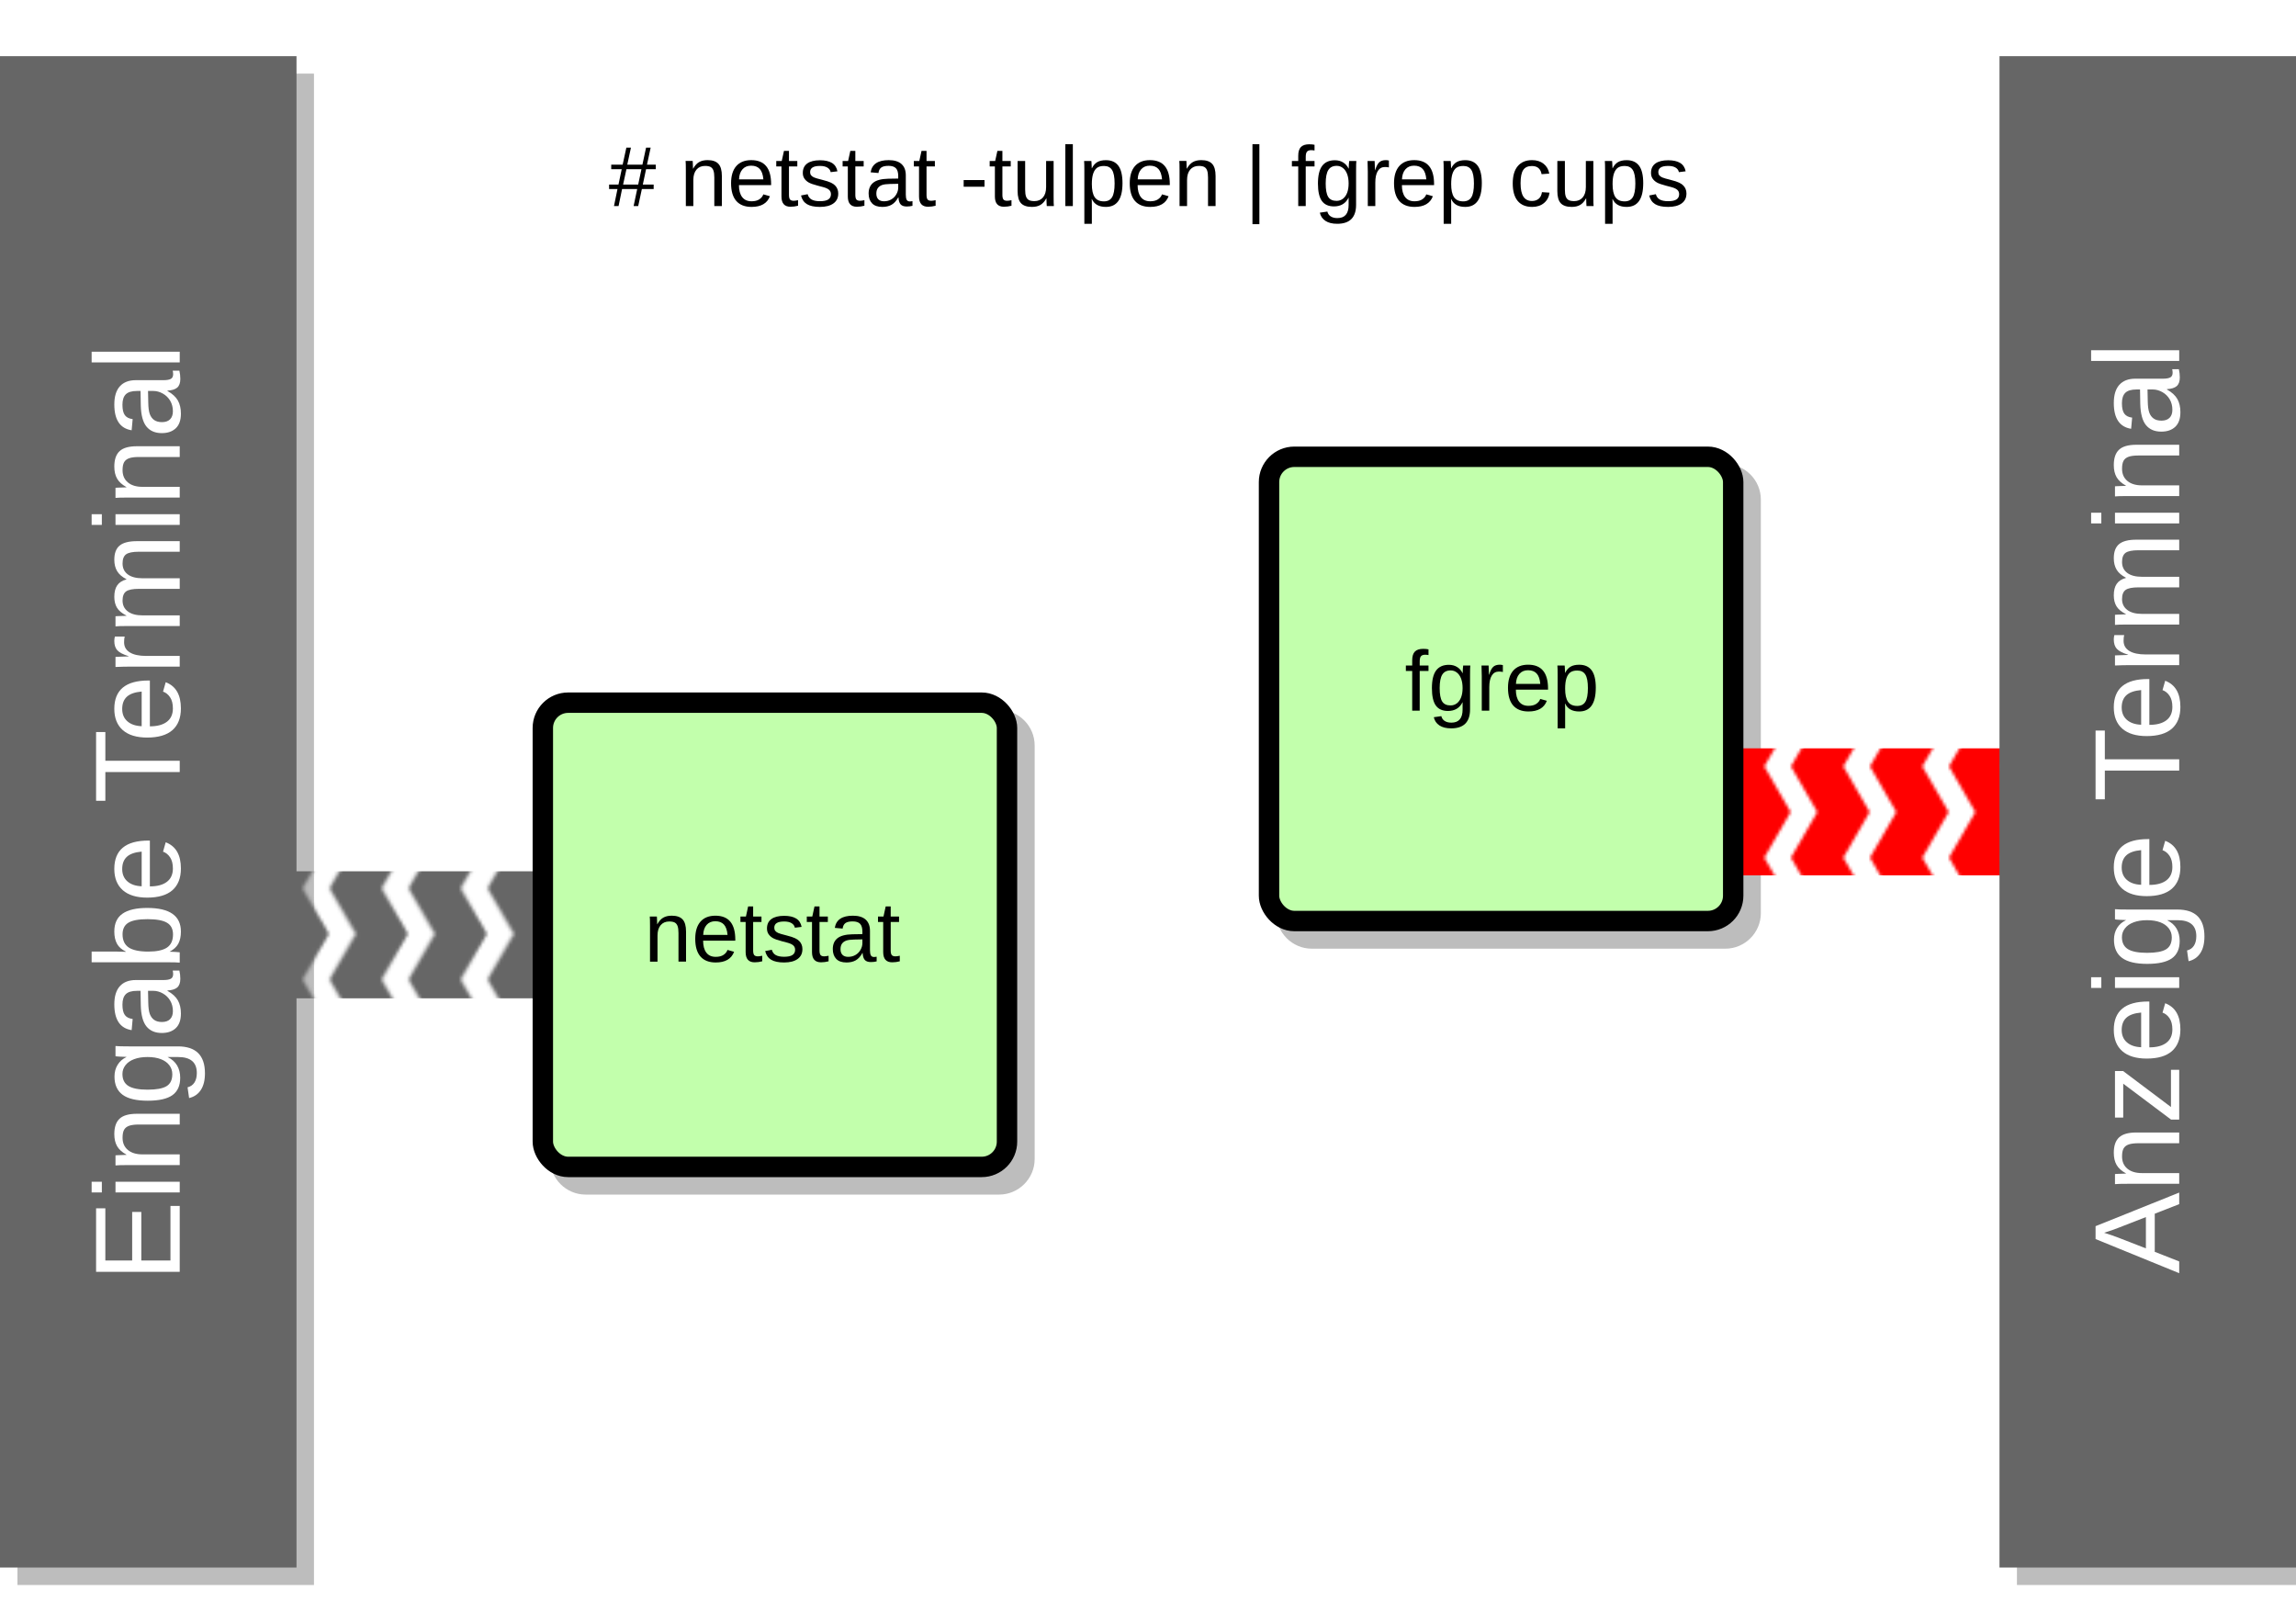 <?xml version="1.0" encoding="UTF-8" standalone="no"?>
<!-- Created with Inkscape (http://www.inkscape.org/) -->

<svg
   xmlns:dc="http://purl.org/dc/elements/1.1/"
   xmlns:cc="http://creativecommons.org/ns#"
   xmlns:rdf="http://www.w3.org/1999/02/22-rdf-syntax-ns#"
   xmlns:svg="http://www.w3.org/2000/svg"
   xmlns="http://www.w3.org/2000/svg"
   xmlns:xlink="http://www.w3.org/1999/xlink"
   xmlns:sodipodi="http://sodipodi.sourceforge.net/DTD/sodipodi-0.dtd"
   xmlns:inkscape="http://www.inkscape.org/namespaces/inkscape"
   width="297mm"
   height="210mm"
   viewBox="0 0 1052.362 744.094"
   id="svg2"
   version="1.1"
   inkscape:version="0.91 r13725"
   sodipodi:docname="flow.svg">
  <title
     id="title5437">v1.0</title>
  <defs
     id="defs4">
    <pattern
       inkscape:collect="always"
       xlink:href="#pattern5952"
       id="pattern6156"
       patternTransform="matrix(1.393,0,0,1.393,658.031,986.929)" />
    <pattern
       inkscape:collect="always"
       xlink:href="#pattern6048"
       id="pattern6074"
       patternTransform="matrix(1.393,0,0,1.393,1324.439,817.901)" />
    <pattern
       inkscape:collect="always"
       xlink:href="#pattern6041"
       id="pattern6071"
       patternTransform="matrix(1.393,0,0,1.393,929.528,826.665)" />
    <pattern
       inkscape:collect="always"
       xlink:href="#pattern6048"
       id="pattern6068"
       patternTransform="matrix(1.393,0,0,1.393,955.637,930.586)" />
    <pattern
       inkscape:collect="always"
       xlink:href="#pattern6041"
       id="pattern6065"
       patternTransform="matrix(1.393,0,0,1.393,596.082,939.351)" />
    <pattern
       inkscape:collect="always"
       xlink:href="#pattern5952"
       id="pattern6048"
       patternTransform="matrix(1.301,0,0,1.301,912.298,950.614)" />
    <pattern
       inkscape:collect="always"
       xlink:href="#pattern5974"
       id="pattern6041"
       patternTransform="matrix(1.301,0,0,1.301,578.267,958.802)" />
    <pattern
       inkscape:collect="always"
       xlink:href="#pattern5840"
       id="pattern5974"
       patternTransform="matrix(1.301,0,0,1.301,578.267,958.802)" />
    <pattern
       inkscape:collect="always"
       xlink:href="#black_right"
       id="pattern5952"
       patternTransform="matrix(1.301,0,0,1.301,634.272,1003.681)" />
    <pattern
       inkscape:collect="always"
       xlink:href="#pattern5760"
       id="pattern5840"
       patternTransform="matrix(1.301,0,0,1.301,578.267,958.802)" />
    <pattern
       inkscape:collect="always"
       xlink:href="#pattern5765"
       id="pattern5816"
       patternTransform="translate(-25.906,-2.2109375e-5)" />
    <pattern
       patternUnits="userSpaceOnUse"
       width="25.906"
       height="30"
       patternTransform="translate(600.104,861.569)"
       id="pattern5760">
      <path
         style="color:#666666;font-style:normal;font-variant:normal;font-weight:normal;font-stretch:normal;font-size:medium;line-height:normal;font-family:sans-serif;text-indent:0;text-align:start;text-decoration:none;text-decoration-line:none;text-decoration-style:solid;text-decoration-color:#666666;letter-spacing:normal;word-spacing:normal;text-transform:none;direction:ltr;block-progression:tb;writing-mode:lr-tb;baseline-shift:baseline;text-anchor:start;white-space:normal;clip-rule:nonzero;display:inline;overflow:visible;visibility:visible;opacity:1;isolation:auto;mix-blend-mode:normal;color-interpolation:sRGB;color-interpolation-filters:linearRGB;solid-color:#666666;solid-opacity:1;fill:#ff0000;fill-opacity:1;fill-rule:evenodd;stroke:none;stroke-width:30;stroke-linecap:butt;stroke-linejoin:miter;stroke-miterlimit:4;stroke-dasharray:none;stroke-dashoffset:0;stroke-opacity:1;color-rendering:auto;image-rendering:auto;shape-rendering:auto;text-rendering:auto;enable-background:accumulate"
         d="M 0,0 8.66,15 0,30 17.246,30 25.906,15 17.246,0 0,0 Z"
         id="path5756"
         inkscape:connector-curvature="0" />
    </pattern>
    <pattern
       patternUnits="userSpaceOnUse"
       width="25.906"
       height="30"
       patternTransform="translate(647.98,862.722)"
       id="pattern5765">
      <path
         inkscape:connector-curvature="0"
         id="path5758"
         d="M 0,0 8.66,15 0,30 17.246,30 25.906,15 17.246,0 0,0 Z"
         style="color:#666666;font-style:normal;font-variant:normal;font-weight:normal;font-stretch:normal;font-size:medium;line-height:normal;font-family:sans-serif;text-indent:0;text-align:start;text-decoration:none;text-decoration-line:none;text-decoration-style:solid;text-decoration-color:#666666;letter-spacing:normal;word-spacing:normal;text-transform:none;direction:ltr;block-progression:tb;writing-mode:lr-tb;baseline-shift:baseline;text-anchor:start;white-space:normal;clip-rule:nonzero;display:inline;overflow:visible;visibility:visible;opacity:1;isolation:auto;mix-blend-mode:normal;color-interpolation:sRGB;color-interpolation-filters:linearRGB;solid-color:#666666;solid-opacity:1;fill:#666666;fill-opacity:1;fill-rule:evenodd;stroke:none;stroke-width:30;stroke-linecap:butt;stroke-linejoin:miter;stroke-miterlimit:4;stroke-dasharray:none;stroke-dashoffset:0;stroke-opacity:1;color-rendering:auto;image-rendering:auto;shape-rendering:auto;text-rendering:auto;enable-background:accumulate" />
    </pattern>
    <pattern
       patternUnits="userSpaceOnUse"
       width="25.906"
       height="30"
       patternTransform="translate(647.98,862.722)"
       id="black_right">
      <rect
         transform="scale(-1,1)"
         id="rect5768"
         y="0"
         x="-25.906"
         height="30"
         width="25.906"
         style="fill:url(#pattern5816);stroke:none" />
    </pattern>
    <filter
       inkscape:collect="always"
       style="color-interpolation-filters:sRGB"
       id="filter4385"
       x="-0.154"
       width="1.308"
       y="-0.03"
       height="1.06">
      <feGaussianBlur
         inkscape:collect="always"
         stdDeviation="8.725"
         id="feGaussianBlur4387" />
    </filter>
    <filter
       inkscape:collect="always"
       style="color-interpolation-filters:sRGB"
       id="filter4389"
       x="-0.094"
       width="1.189"
       y="-0.094"
       height="1.189">
      <feGaussianBlur
         inkscape:collect="always"
         stdDeviation="8.725"
         id="feGaussianBlur4391" />
    </filter>
    <filter
       inkscape:collect="always"
       style="color-interpolation-filters:sRGB"
       id="filter4393"
       x="-0.094"
       width="1.189"
       y="-0.094"
       height="1.189">
      <feGaussianBlur
         inkscape:collect="always"
         stdDeviation="8.725"
         id="feGaussianBlur4395" />
    </filter>
    <filter
       inkscape:collect="always"
       style="color-interpolation-filters:sRGB"
       id="filter4397"
       x="-0.154"
       width="1.308"
       y="-0.03"
       height="1.06">
      <feGaussianBlur
         inkscape:collect="always"
         stdDeviation="8.725"
         id="feGaussianBlur4399" />
    </filter>
  </defs>
  <sodipodi:namedview
     id="base"
     pagecolor="#ffffff"
     bordercolor="#666666"
     borderopacity="1.0"
     inkscape:pageopacity="0.0"
     inkscape:pageshadow="2"
     inkscape:zoom="0.8668254"
     inkscape:cx="526.1811"
     inkscape:cy="372.04724"
     inkscape:document-units="px"
     inkscape:current-layer="layer1"
     showgrid="false"
     inkscape:window-width="1440"
     inkscape:window-height="843"
     inkscape:window-x="0"
     inkscape:window-y="0"
     inkscape:window-maximized="1" />
  <g
     inkscape:label="Layer 1"
     inkscape:groupmode="layer"
     id="layer1"
     transform="translate(0,-308.268)">
    <path
       style="color:#666666;font-style:normal;font-variant:normal;font-weight:normal;font-stretch:normal;font-size:medium;line-height:normal;font-family:sans-serif;text-indent:0;text-align:start;text-decoration:none;text-decoration-line:none;text-decoration-style:solid;text-decoration-color:#000000;letter-spacing:normal;word-spacing:normal;text-transform:none;direction:ltr;block-progression:tb;writing-mode:lr-tb;baseline-shift:baseline;text-anchor:start;white-space:normal;clip-rule:nonzero;display:inline;overflow:visible;visibility:visible;opacity:0.511;isolation:auto;mix-blend-mode:normal;color-interpolation:sRGB;color-interpolation-filters:linearRGB;solid-color:#000000;solid-opacity:1;fill:#000000;fill-opacity:1;fill-rule:nonzero;stroke:none;stroke-width:9.353;stroke-linecap:round;stroke-linejoin:round;stroke-miterlimit:4;stroke-dasharray:none;stroke-dashoffset:0;stroke-opacity:1;marker:none;color-rendering:auto;image-rendering:auto;shape-rendering:auto;text-rendering:auto;enable-background:accumulate;filter:url(#filter4389)"
       d="m 268.398,633.607 c -8.932,0 -16.27,7.338 -16.27,16.27 l 0,189.562 c 0,8.932 7.338,16.268 16.27,16.268 l 189.562,0 c 8.932,0 16.27,-7.336 16.27,-16.268 l 0,-189.562 c 0,-8.932 -7.338,-16.27 -16.27,-16.27 l -189.562,0 z"
       id="path4195"
       inkscape:connector-curvature="0" />
    <path
       style="color:#666666;font-style:normal;font-variant:normal;font-weight:normal;font-stretch:normal;font-size:medium;line-height:normal;font-family:sans-serif;text-indent:0;text-align:start;text-decoration:none;text-decoration-line:none;text-decoration-style:solid;text-decoration-color:#000000;letter-spacing:normal;word-spacing:normal;text-transform:none;direction:ltr;block-progression:tb;writing-mode:lr-tb;baseline-shift:baseline;text-anchor:start;white-space:normal;clip-rule:nonzero;display:inline;overflow:visible;visibility:visible;opacity:0.511;isolation:auto;mix-blend-mode:normal;color-interpolation:sRGB;color-interpolation-filters:linearRGB;solid-color:#000000;solid-opacity:1;fill:#000000;fill-opacity:1;fill-rule:nonzero;stroke:none;stroke-width:9.353;stroke-linecap:round;stroke-linejoin:round;stroke-miterlimit:4;stroke-dasharray:none;stroke-dashoffset:0;stroke-opacity:1;marker:none;color-rendering:auto;image-rendering:auto;shape-rendering:auto;text-rendering:auto;enable-background:accumulate;filter:url(#filter4393)"
       d="m 601.244,520.922 c -8.932,0 -16.268,7.338 -16.268,16.27 l 0,189.562 c 0,8.932 7.336,16.268 16.268,16.268 l 189.564,0 c 8.932,0 16.268,-7.336 16.268,-16.268 l 0,-189.562 c 0,-8.932 -7.336,-16.27 -16.268,-16.27 l -189.564,0 z"
       id="path4203"
       inkscape:connector-curvature="0" />
    <rect
       transform="scale(-1,1)"
       ry="0"
       y="342.006"
       x="-143.904"
       height="692.619"
       width="135.904"
       id="rect4205"
       style="color:#666666;display:inline;overflow:visible;visibility:visible;opacity:0.511;fill:#000000;fill-opacity:1;fill-rule:nonzero;stroke:none;stroke-width:2;stroke-linecap:round;stroke-linejoin:round;stroke-miterlimit:4;stroke-dasharray:none;stroke-dashoffset:0;stroke-opacity:1;marker:none;enable-background:accumulate;filter:url(#filter4385)" />
    <path
       style="fill:none;fill-opacity:1;fill-rule:evenodd;stroke:url(#pattern6156);stroke-width:41.786;stroke-linecap:butt;stroke-linejoin:miter;stroke-miterlimit:4;stroke-dasharray:none;stroke-opacity:1"
       d="m 326.693,736.658 -223.531,0"
       id="path4176"
       inkscape:connector-curvature="0"
       sodipodi:nodetypes="cc" />
    <rect
       style="color:#666666;display:inline;overflow:visible;visibility:visible;opacity:0.511;fill:#000000;fill-opacity:1;fill-rule:nonzero;stroke:none;stroke-width:2;stroke-linecap:round;stroke-linejoin:round;stroke-miterlimit:4;stroke-dasharray:none;stroke-dashoffset:0;stroke-opacity:1;marker:none;enable-background:accumulate;filter:url(#filter4397)"
       id="rect4207"
       width="135.904"
       height="692.617"
       x="-1060.362"
       y="342.006"
       ry="0"
       transform="scale(-1,1)" />
    <path
       style="fill:none;fill-opacity:1;fill-rule:evenodd;stroke:url(#pattern6074);stroke-width:41.786;stroke-linecap:butt;stroke-linejoin:miter;stroke-miterlimit:4;stroke-dasharray:none;stroke-opacity:1"
       d="m 993.101,567.629 -223.531,0"
       id="path6060"
       inkscape:connector-curvature="0"
       sodipodi:nodetypes="cc" />
    <g
       transform="matrix(1.093,0,0,1.093,-17.021,-138.667)"
       style="font-style:normal;font-weight:normal;font-size:35.8px;line-height:125%;font-family:Sans;letter-spacing:0px;word-spacing:0px;fill:#000000;fill-opacity:1;stroke:none;stroke-width:1px;stroke-linecap:butt;stroke-linejoin:miter;stroke-opacity:1"
       id="flowRoot4200">
      <path
         d="m 286.5,479.838 -1.363,6.45 4.545,0 0,1.888 -4.947,0 -1.538,7.132 -1.923,0 1.503,-7.132 -6.345,0 -1.468,7.132 -1.923,0 1.468,-7.132 -3.514,0 0,-1.888 3.933,0 1.363,-6.45 -4.405,0 0,-1.888 4.79,0 1.556,-7.132 1.923,0 -1.538,7.132 6.345,0 1.538,-7.132 1.923,0 -1.538,7.132 3.688,0 0,1.888 -4.073,0 z m -8.233,0 -1.398,6.45 6.328,0 1.363,-6.45 -6.293,0 z"
         style=""
         id="path5325" />
      <path
         d="m 315.116,495.308 0,-11.992 q 0,-1.87 -0.367,-2.902 -0.367,-1.031 -1.171,-1.486 -0.804,-0.454 -2.36,-0.454 -2.272,0 -3.583,1.556 -1.311,1.556 -1.311,4.318 l 0,10.96 -3.146,0 0,-14.876 q 0,-3.304 -0.105,-4.038 l 2.972,0 q 0.018,0.087 0.035,0.472 0.018,0.385 0.035,0.891 0.035,0.489 0.07,1.87 l 0.052,0 q 1.084,-1.958 2.5,-2.762 1.433,-0.822 3.549,-0.822 3.111,0 4.545,1.556 1.451,1.538 1.451,5.104 l 0,12.603 -3.164,0 z"
         style=""
         id="path5327" />
      <path
         d="m 325.447,486.515 q 0,3.251 1.346,5.017 1.346,1.766 3.933,1.766 2.045,0 3.269,-0.822 1.241,-0.822 1.678,-2.08 l 2.762,0.787 q -1.696,4.475 -7.709,4.475 -4.195,0 -6.398,-2.5 -2.185,-2.5 -2.185,-7.429 0,-4.685 2.185,-7.184 2.203,-2.5 6.275,-2.5 8.338,0 8.338,10.051 l 0,0.42 -13.495,0 z m 10.243,-2.412 q -0.262,-2.989 -1.521,-4.353 -1.259,-1.381 -3.618,-1.381 -2.29,0 -3.636,1.538 -1.329,1.521 -1.433,4.195 l 10.209,0 z"
         style=""
         id="path5329" />
      <path
         d="m 350.234,495.168 q -1.556,0.42 -3.181,0.42 -3.776,0 -3.776,-4.283 l 0,-12.621 -2.185,0 0,-2.29 2.307,0 0.926,-4.23 2.098,0 0,4.23 3.496,0 0,2.29 -3.496,0 0,11.939 q 0,1.363 0.437,1.923 0.454,0.542 1.556,0.542 0.629,0 1.818,-0.245 l 0,2.325 z"
         style=""
         id="path5331" />
      <path
         d="m 367.085,490.081 q 0,2.674 -2.028,4.125 -2.01,1.451 -5.646,1.451 -3.531,0 -5.454,-1.154 -1.905,-1.171 -2.482,-3.636 l 2.779,-0.542 q 0.402,1.521 1.661,2.237 1.259,0.699 3.496,0.699 2.395,0 3.496,-0.734 1.119,-0.734 1.119,-2.203 0,-1.119 -0.769,-1.818 -0.769,-0.699 -2.482,-1.154 l -2.255,-0.594 q -2.709,-0.699 -3.863,-1.363 -1.136,-0.682 -1.783,-1.643 -0.647,-0.961 -0.647,-2.36 0,-2.587 1.835,-3.933 1.853,-1.363 5.384,-1.363 3.129,0 4.964,1.101 1.853,1.101 2.342,3.531 l -2.832,0.35 q -0.262,-1.259 -1.416,-1.923 -1.136,-0.682 -3.059,-0.682 -2.133,0 -3.146,0.647 -1.014,0.647 -1.014,1.958 0,0.804 0.42,1.329 0.42,0.524 1.241,0.891 0.822,0.367 3.461,1.014 2.5,0.629 3.601,1.171 1.101,0.524 1.731,1.171 0.647,0.647 0.996,1.503 0.35,0.839 0.35,1.923 z"
         style=""
         id="path5333" />
      <path
         d="m 378.062,495.168 q -1.556,0.42 -3.181,0.42 -3.776,0 -3.776,-4.283 l 0,-12.621 -2.185,0 0,-2.29 2.307,0 0.926,-4.23 2.098,0 0,4.23 3.496,0 0,2.29 -3.496,0 0,11.939 q 0,1.363 0.437,1.923 0.454,0.542 1.556,0.542 0.629,0 1.818,-0.245 l 0,2.325 z"
         style=""
         id="path5335" />
      <path
         d="m 385.544,495.657 q -2.849,0 -4.283,-1.503 -1.433,-1.503 -1.433,-4.125 0,-2.937 1.923,-4.51 1.94,-1.573 6.24,-1.678 l 4.248,-0.07 0,-1.031 q 0,-2.307 -0.979,-3.304 -0.979,-0.996 -3.077,-0.996 -2.115,0 -3.077,0.717 -0.961,0.717 -1.154,2.29 l -3.286,-0.297 q 0.804,-5.104 7.586,-5.104 3.566,0 5.366,1.643 1.8,1.626 1.8,4.72 l 0,8.146 q 0,1.398 0.367,2.115 0.367,0.699 1.398,0.699 0.454,0 1.031,-0.122 l 0,1.958 q -1.189,0.28 -2.43,0.28 -1.748,0 -2.552,-0.909 -0.787,-0.926 -0.891,-2.884 l -0.105,0 q -1.206,2.168 -2.814,3.077 -1.591,0.891 -3.881,0.891 z m 0.717,-2.36 q 1.731,0 3.077,-0.787 1.346,-0.787 2.115,-2.15 0.787,-1.381 0.787,-2.832 l 0,-1.556 -3.444,0.07 q -2.22,0.035 -3.374,0.454 -1.136,0.42 -1.748,1.294 -0.612,0.874 -0.612,2.29 0,1.538 0.822,2.377 0.839,0.839 2.377,0.839 z"
         style=""
         id="path5337" />
      <path
         d="m 407.919,495.168 q -1.556,0.42 -3.181,0.42 -3.776,0 -3.776,-4.283 l 0,-12.621 -2.185,0 0,-2.29 2.307,0 0.926,-4.23 2.098,0 0,4.23 3.496,0 0,2.29 -3.496,0 0,11.939 q 0,1.363 0.437,1.923 0.454,0.542 1.556,0.542 0.629,0 1.818,-0.245 l 0,2.325 z"
         style=""
         id="path5339" />
      <path
         d="m 419.683,487.197 0,-2.797 8.74,0 0,2.797 -8.74,0 z"
         style=""
         id="path5341" />
      <path
         d="m 439.733,495.168 q -1.556,0.42 -3.181,0.42 -3.776,0 -3.776,-4.283 l 0,-12.621 -2.185,0 0,-2.29 2.307,0 0.926,-4.23 2.098,0 0,4.23 3.496,0 0,2.29 -3.496,0 0,11.939 q 0,1.363 0.437,1.923 0.454,0.542 1.556,0.542 0.629,0 1.818,-0.245 l 0,2.325 z"
         style=""
         id="path5343" />
      <path
         d="m 445.467,476.394 0,11.992 q 0,1.87 0.367,2.902 0.367,1.031 1.171,1.486 0.804,0.454 2.36,0.454 2.272,0 3.583,-1.556 1.311,-1.556 1.311,-4.318 l 0,-10.96 3.146,0 0,14.876 q 0,3.304 0.105,4.038 l -2.972,0 q -0.018,-0.087 -0.035,-0.472 -0.018,-0.385 -0.052,-0.874 -0.018,-0.507 -0.052,-1.888 l -0.052,0 q -1.084,1.958 -2.517,2.779 -1.416,0.804 -3.531,0.804 -3.111,0 -4.562,-1.538 -1.433,-1.556 -1.433,-5.122 l 0,-12.603 3.164,0 z"
         style=""
         id="path5345" />
      <path
         d="m 462.318,495.308 0,-25.941 3.146,0 0,25.941 -3.146,0 z"
         style=""
         id="path5347" />
      <path
         d="m 486.283,485.764 q 0,9.894 -6.957,9.894 -4.37,0 -5.873,-3.286 l -0.087,0 q 0.07,0.14 0.07,2.972 l 0,7.394 -3.146,0 0,-22.48 q 0,-2.919 -0.105,-3.863 l 3.042,0 q 0.018,0.07 0.052,0.507 0.035,0.42 0.07,1.311 0.052,0.891 0.052,1.224 l 0.07,0 q 0.839,-1.748 2.22,-2.552 1.381,-0.822 3.636,-0.822 3.496,0 5.227,2.342 1.731,2.342 1.731,7.359 z m -3.304,0.07 q 0,-3.951 -1.066,-5.646 -1.066,-1.696 -3.391,-1.696 -1.87,0 -2.937,0.787 -1.049,0.787 -1.608,2.465 -0.542,1.661 -0.542,4.335 0,3.723 1.189,5.489 1.189,1.766 3.863,1.766 2.342,0 3.409,-1.713 1.084,-1.731 1.084,-5.786 z"
         style=""
         id="path5349" />
      <path
         d="m 492.629,486.515 q 0,3.251 1.346,5.017 1.346,1.766 3.933,1.766 2.045,0 3.269,-0.822 1.241,-0.822 1.678,-2.08 l 2.762,0.787 q -1.696,4.475 -7.709,4.475 -4.195,0 -6.398,-2.5 -2.185,-2.5 -2.185,-7.429 0,-4.685 2.185,-7.184 2.203,-2.5 6.275,-2.5 8.338,0 8.338,10.051 l 0,0.42 -13.495,0 z m 10.243,-2.412 q -0.262,-2.989 -1.521,-4.353 -1.259,-1.381 -3.618,-1.381 -2.29,0 -3.636,1.538 -1.329,1.521 -1.433,4.195 l 10.209,0 z"
         style=""
         id="path5351" />
      <path
         d="m 522.153,495.308 0,-11.992 q 0,-1.87 -0.367,-2.902 -0.367,-1.031 -1.171,-1.486 -0.804,-0.454 -2.36,-0.454 -2.272,0 -3.583,1.556 -1.311,1.556 -1.311,4.318 l 0,10.96 -3.146,0 0,-14.876 q 0,-3.304 -0.105,-4.038 l 2.972,0 q 0.018,0.087 0.035,0.472 0.018,0.385 0.035,0.891 0.035,0.489 0.07,1.87 l 0.052,0 q 1.084,-1.958 2.5,-2.762 1.433,-0.822 3.549,-0.822 3.111,0 4.545,1.556 1.451,1.538 1.451,5.104 l 0,12.603 -3.164,0 z"
         style=""
         id="path5353" />
      <path
         d="m 540.787,502.894 0,-33.527 2.902,0 0,33.527 -2.902,0 z"
         style=""
         id="path5355" />
      <path
         d="m 563.127,478.684 0,16.624 -3.146,0 0,-16.624 -2.657,0 0,-2.29 2.657,0 0,-2.133 q 0,-2.587 1.136,-3.723 1.136,-1.136 3.479,-1.136 1.311,0 2.22,0.21 l 0,2.395 q -0.787,-0.14 -1.398,-0.14 -1.206,0 -1.748,0.612 -0.542,0.612 -0.542,2.22 l 0,1.696 3.688,0 0,2.29 -3.688,0 z"
         style=""
         id="path5357" />
      <path
         d="m 576.325,502.737 q -3.094,0 -4.929,-1.224 -1.835,-1.206 -2.36,-3.444 l 3.164,-0.454 q 0.315,1.311 1.381,2.01 1.084,0.717 2.832,0.717 4.702,0 4.702,-5.506 l 0,-3.042 -0.035,0 q -0.891,1.818 -2.447,2.744 -1.556,0.909 -3.636,0.909 -3.479,0 -5.122,-2.307 -1.626,-2.307 -1.626,-7.254 0,-5.017 1.748,-7.394 1.766,-2.395 5.349,-2.395 2.01,0 3.479,0.926 1.486,0.909 2.29,2.605 l 0.035,0 q 0,-0.524 0.07,-1.818 0.07,-1.294 0.14,-1.416 l 2.989,0 q -0.105,0.944 -0.105,3.916 l 0,14.456 q 0,7.971 -7.919,7.971 z m 4.79,-16.886 q 0,-2.307 -0.629,-3.968 -0.629,-1.678 -1.783,-2.552 -1.136,-0.891 -2.587,-0.891 -2.412,0 -3.514,1.748 -1.101,1.748 -1.101,5.664 0,3.881 1.031,5.576 1.031,1.696 3.531,1.696 1.486,0 2.64,-0.874 1.154,-0.874 1.783,-2.5 0.629,-1.643 0.629,-3.898 z"
         style=""
         id="path5359" />
      <path
         d="m 589.155,495.308 0,-14.509 q 0,-1.993 -0.105,-4.405 l 2.972,0 q 0.14,3.216 0.14,3.863 l 0.07,0 q 0.752,-2.43 1.731,-3.321 0.979,-0.891 2.762,-0.891 0.629,0 1.276,0.175 l 0,2.884 q -0.629,-0.175 -1.678,-0.175 -1.958,0 -2.989,1.696 -1.031,1.678 -1.031,4.825 l 0,9.859 -3.146,0 z"
         style=""
         id="path5361" />
      <path
         d="m 603.454,486.515 q 0,3.251 1.346,5.017 1.346,1.766 3.933,1.766 2.045,0 3.269,-0.822 1.241,-0.822 1.678,-2.08 l 2.762,0.787 q -1.696,4.475 -7.709,4.475 -4.195,0 -6.398,-2.5 -2.185,-2.5 -2.185,-7.429 0,-4.685 2.185,-7.184 2.203,-2.5 6.275,-2.5 8.338,0 8.338,10.051 l 0,0.42 -13.495,0 z m 10.243,-2.412 q -0.262,-2.989 -1.521,-4.353 -1.259,-1.381 -3.618,-1.381 -2.29,0 -3.636,1.538 -1.329,1.521 -1.433,4.195 l 10.209,0 z"
         style=""
         id="path5363" />
      <path
         d="m 636.964,485.764 q 0,9.894 -6.957,9.894 -4.37,0 -5.873,-3.286 l -0.087,0 q 0.07,0.14 0.07,2.972 l 0,7.394 -3.146,0 0,-22.48 q 0,-2.919 -0.105,-3.863 l 3.042,0 q 0.018,0.07 0.052,0.507 0.035,0.42 0.07,1.311 0.052,0.891 0.052,1.224 l 0.07,0 q 0.839,-1.748 2.22,-2.552 1.381,-0.822 3.636,-0.822 3.496,0 5.227,2.342 1.731,2.342 1.731,7.359 z m -3.304,0.07 q 0,-3.951 -1.066,-5.646 -1.066,-1.696 -3.391,-1.696 -1.87,0 -2.937,0.787 -1.049,0.787 -1.608,2.465 -0.542,1.661 -0.542,4.335 0,3.723 1.189,5.489 1.189,1.766 3.863,1.766 2.342,0 3.409,-1.713 1.084,-1.731 1.084,-5.786 z"
         style=""
         id="path5365" />
      <path
         d="m 653.221,485.764 q 0,3.776 1.189,5.594 1.189,1.818 3.583,1.818 1.678,0 2.797,-0.909 1.136,-0.909 1.398,-2.797 l 3.181,0.21 q -0.367,2.727 -2.325,4.353 -1.958,1.626 -4.964,1.626 -3.968,0 -6.066,-2.5 -2.08,-2.517 -2.08,-7.324 0,-4.772 2.098,-7.272 2.098,-2.517 6.013,-2.517 2.902,0 4.807,1.503 1.923,1.503 2.412,4.143 l -3.234,0.245 q -0.245,-1.573 -1.241,-2.5 -0.996,-0.926 -2.832,-0.926 -2.5,0 -3.618,1.661 -1.119,1.661 -1.119,5.594 z"
         style=""
         id="path5367" />
      <path
         d="m 671.802,476.394 0,11.992 q 0,1.87 0.367,2.902 0.367,1.031 1.171,1.486 0.804,0.454 2.36,0.454 2.272,0 3.583,-1.556 1.311,-1.556 1.311,-4.318 l 0,-10.96 3.146,0 0,14.876 q 0,3.304 0.105,4.038 l -2.972,0 q -0.018,-0.087 -0.035,-0.472 -0.018,-0.385 -0.052,-0.874 -0.018,-0.507 -0.052,-1.888 l -0.052,0 q -1.084,1.958 -2.517,2.779 -1.416,0.804 -3.531,0.804 -3.112,0 -4.562,-1.538 -1.433,-1.556 -1.433,-5.122 l 0,-12.603 3.164,0 z"
         style=""
         id="path5369" />
      <path
         d="m 704.648,485.764 q 0,9.894 -6.957,9.894 -4.37,0 -5.873,-3.286 l -0.087,0 q 0.07,0.14 0.07,2.972 l 0,7.394 -3.146,0 0,-22.48 q 0,-2.919 -0.105,-3.863 l 3.042,0 q 0.018,0.07 0.052,0.507 0.035,0.42 0.07,1.311 0.052,0.891 0.052,1.224 l 0.07,0 q 0.839,-1.748 2.22,-2.552 1.381,-0.822 3.636,-0.822 3.496,0 5.227,2.342 1.731,2.342 1.731,7.359 z m -3.304,0.07 q 0,-3.951 -1.066,-5.646 -1.066,-1.696 -3.391,-1.696 -1.87,0 -2.937,0.787 -1.049,0.787 -1.608,2.465 -0.542,1.661 -0.542,4.335 0,3.723 1.189,5.489 1.189,1.766 3.863,1.766 2.342,0 3.409,-1.713 1.084,-1.731 1.084,-5.786 z"
         style=""
         id="path5371" />
      <path
         d="m 722.775,490.081 q 0,2.674 -2.028,4.125 -2.01,1.451 -5.646,1.451 -3.531,0 -5.454,-1.154 -1.905,-1.171 -2.482,-3.636 l 2.779,-0.542 q 0.402,1.521 1.661,2.237 1.259,0.699 3.496,0.699 2.395,0 3.496,-0.734 1.119,-0.734 1.119,-2.203 0,-1.119 -0.769,-1.818 -0.769,-0.699 -2.482,-1.154 l -2.255,-0.594 q -2.709,-0.699 -3.863,-1.363 -1.136,-0.682 -1.783,-1.643 -0.647,-0.961 -0.647,-2.36 0,-2.587 1.835,-3.933 1.853,-1.363 5.384,-1.363 3.129,0 4.964,1.101 1.853,1.101 2.342,3.531 l -2.832,0.35 q -0.262,-1.259 -1.416,-1.923 -1.136,-0.682 -3.059,-0.682 -2.133,0 -3.146,0.647 -1.014,0.647 -1.014,1.958 0,0.804 0.42,1.329 0.42,0.524 1.241,0.891 0.822,0.367 3.461,1.014 2.5,0.629 3.601,1.171 1.101,0.524 1.731,1.171 0.647,0.647 0.996,1.503 0.35,0.839 0.35,1.923 z"
         style=""
         id="path5373" />
    </g>
    <path
       inkscape:connector-curvature="0"
       id="path6062"
       d="m 745.799,680.315 192.913,0"
       style="fill:none;fill-rule:evenodd;stroke:url(#pattern6071);stroke-width:41.786;stroke-linecap:butt;stroke-linejoin:miter;stroke-miterlimit:4;stroke-dasharray:none;stroke-opacity:1"
       sodipodi:nodetypes="cc" />
    <path
       sodipodi:nodetypes="cc"
       inkscape:connector-curvature="0"
       id="path6046"
       d="m 624.299,680.315 -223.531,0"
       style="fill:none;fill-opacity:1;fill-rule:evenodd;stroke:url(#pattern6068);stroke-width:41.786;stroke-linecap:butt;stroke-linejoin:miter;stroke-miterlimit:4;stroke-dasharray:none;stroke-opacity:1" />
    <path
       sodipodi:nodetypes="cc"
       style="fill:none;fill-rule:evenodd;stroke:url(#pattern6065);stroke-width:41.786;stroke-linecap:butt;stroke-linejoin:miter;stroke-miterlimit:4;stroke-dasharray:none;stroke-opacity:1"
       d="m 412.353,793.001 538.191,0"
       id="path5830"
       inkscape:connector-curvature="0" />
    <g
       id="g5120">
      <g
         id="g5117">
        <rect
           style="color:#666666;display:inline;overflow:visible;visibility:visible;opacity:1;fill:#c2ffac;fill-opacity:1;fill-rule:nonzero;stroke:#000000;stroke-width:9.353;stroke-linecap:round;stroke-linejoin:round;stroke-miterlimit:4;stroke-dasharray:none;stroke-dashoffset:0;stroke-opacity:1;marker:none;enable-background:accumulate"
           id="rect4150"
           width="212.747"
           height="212.747"
           x="248.806"
           y="630.284"
           ry="11.592" />
      </g>
      <g
         transform="matrix(1.093,0,0,1.093,25.191,-64.943)"
         style="font-style:normal;font-weight:normal;font-size:35.8px;line-height:125%;font-family:Sans;letter-spacing:0px;word-spacing:0px;fill:#000000;fill-opacity:1;stroke:none;stroke-width:1px;stroke-linecap:butt;stroke-linejoin:miter;stroke-opacity:1"
         id="flowRoot6000">
        <path
           d="m 261.472,744.648 0,-11.992 q 0,-1.87 -0.367,-2.902 -0.367,-1.031 -1.171,-1.486 -0.804,-0.454 -2.36,-0.454 -2.272,0 -3.583,1.556 -1.311,1.556 -1.311,4.318 l 0,10.96 -3.146,0 0,-14.876 q 0,-3.304 -0.105,-4.038 l 2.972,0 q 0.018,0.087 0.035,0.472 0.018,0.385 0.035,0.891 0.035,0.489 0.07,1.87 l 0.052,0 q 1.084,-1.958 2.5,-2.762 1.433,-0.822 3.549,-0.822 3.111,0 4.545,1.556 1.451,1.538 1.451,5.104 l 0,12.603 -3.164,0 z"
           style=""
           id="path5299" />
        <path
           d="m 271.803,735.855 q 0,3.251 1.346,5.017 1.346,1.766 3.933,1.766 2.045,0 3.269,-0.822 1.241,-0.822 1.678,-2.08 l 2.762,0.787 q -1.696,4.475 -7.709,4.475 -4.195,0 -6.398,-2.5 -2.185,-2.5 -2.185,-7.429 0,-4.685 2.185,-7.184 2.203,-2.5 6.275,-2.5 8.338,0 8.338,10.051 l 0,0.42 -13.495,0 z m 10.243,-2.412 q -0.262,-2.989 -1.521,-4.353 -1.259,-1.381 -3.618,-1.381 -2.29,0 -3.636,1.538 -1.329,1.521 -1.433,4.195 l 10.209,0 z"
           style=""
           id="path5301" />
        <path
           d="m 296.59,744.508 q -1.556,0.42 -3.181,0.42 -3.776,0 -3.776,-4.283 l 0,-12.621 -2.185,0 0,-2.29 2.307,0 0.926,-4.23 2.098,0 0,4.23 3.496,0 0,2.29 -3.496,0 0,11.939 q 0,1.363 0.437,1.923 0.454,0.542 1.556,0.542 0.629,0 1.818,-0.245 l 0,2.325 z"
           style=""
           id="path5303" />
        <path
           d="m 313.441,739.421 q 0,2.674 -2.028,4.125 -2.01,1.451 -5.646,1.451 -3.531,0 -5.454,-1.154 -1.905,-1.171 -2.482,-3.636 l 2.779,-0.542 q 0.402,1.521 1.661,2.237 1.259,0.699 3.496,0.699 2.395,0 3.496,-0.734 1.119,-0.734 1.119,-2.203 0,-1.119 -0.769,-1.818 -0.769,-0.699 -2.482,-1.154 l -2.255,-0.594 q -2.709,-0.699 -3.863,-1.363 -1.136,-0.682 -1.783,-1.643 -0.647,-0.961 -0.647,-2.36 0,-2.587 1.835,-3.933 1.853,-1.363 5.384,-1.363 3.129,0 4.964,1.101 1.853,1.101 2.342,3.531 l -2.832,0.35 q -0.262,-1.259 -1.416,-1.923 -1.136,-0.682 -3.059,-0.682 -2.133,0 -3.146,0.647 -1.014,0.647 -1.014,1.958 0,0.804 0.42,1.329 0.42,0.524 1.241,0.891 0.822,0.367 3.461,1.014 2.5,0.629 3.601,1.171 1.101,0.524 1.731,1.171 0.647,0.647 0.996,1.503 0.35,0.839 0.35,1.923 z"
           style=""
           id="path5305" />
        <path
           d="m 324.419,744.508 q -1.556,0.42 -3.181,0.42 -3.776,0 -3.776,-4.283 l 0,-12.621 -2.185,0 0,-2.29 2.307,0 0.926,-4.23 2.098,0 0,4.23 3.496,0 0,2.29 -3.496,0 0,11.939 q 0,1.363 0.437,1.923 0.454,0.542 1.556,0.542 0.629,0 1.818,-0.245 l 0,2.325 z"
           style=""
           id="path5307" />
        <path
           d="m 331.9,744.997 q -2.849,0 -4.283,-1.503 -1.433,-1.503 -1.433,-4.125 0,-2.937 1.923,-4.51 1.94,-1.573 6.24,-1.678 l 4.248,-0.07 0,-1.031 q 0,-2.307 -0.979,-3.304 -0.979,-0.996 -3.077,-0.996 -2.115,0 -3.077,0.717 -0.961,0.717 -1.154,2.29 l -3.286,-0.297 q 0.804,-5.104 7.586,-5.104 3.566,0 5.366,1.643 1.8,1.626 1.8,4.72 l 0,8.146 q 0,1.398 0.367,2.115 0.367,0.699 1.398,0.699 0.454,0 1.031,-0.122 l 0,1.958 q -1.189,0.28 -2.43,0.28 -1.748,0 -2.552,-0.909 -0.787,-0.926 -0.891,-2.884 l -0.105,0 q -1.206,2.168 -2.814,3.077 -1.591,0.891 -3.881,0.891 z m 0.717,-2.36 q 1.731,0 3.077,-0.787 1.346,-0.787 2.115,-2.15 0.787,-1.381 0.787,-2.832 l 0,-1.556 -3.444,0.07 q -2.22,0.035 -3.374,0.454 -1.136,0.42 -1.748,1.294 -0.612,0.874 -0.612,2.29 0,1.538 0.822,2.377 0.839,0.839 2.377,0.839 z"
           style=""
           id="path5309" />
        <path
           d="m 354.275,744.508 q -1.556,0.42 -3.181,0.42 -3.776,0 -3.776,-4.283 l 0,-12.621 -2.185,0 0,-2.29 2.307,0 0.926,-4.23 2.098,0 0,4.23 3.496,0 0,2.29 -3.496,0 0,11.939 q 0,1.363 0.437,1.923 0.454,0.542 1.556,0.542 0.629,0 1.818,-0.245 l 0,2.325 z"
           style=""
           id="path5311" />
      </g>
    </g>
    <g
       id="g5128">
      <rect
         style="color:#666666;display:inline;overflow:visible;visibility:visible;opacity:1;fill:#c2ffac;fill-opacity:1;fill-rule:nonzero;stroke:#000000;stroke-width:9.353;stroke-linecap:round;stroke-linejoin:round;stroke-miterlimit:4;stroke-dasharray:none;stroke-dashoffset:0;stroke-opacity:1;marker:none;enable-background:accumulate"
         id="rect4158"
         width="212.747"
         height="212.747"
         x="581.653"
         y="517.599"
         ry="11.592" />
      <g
         transform="matrix(1.093,0,0,1.093,22.278,-63.416)"
         style="font-style:normal;font-weight:normal;font-size:35.8px;line-height:125%;font-family:Sans;letter-spacing:0px;word-spacing:0px;fill:#000000;fill-opacity:1;stroke:none;stroke-width:1px;stroke-linecap:butt;stroke-linejoin:miter;stroke-opacity:1"
         id="flowRoot4218">
        <path
           d="m 574.965,621.389 0,16.624 -3.146,0 0,-16.624 -2.657,0 0,-2.29 2.657,0 0,-2.133 q 0,-2.587 1.136,-3.723 1.136,-1.136 3.479,-1.136 1.311,0 2.22,0.21 l 0,2.395 q -0.787,-0.14 -1.398,-0.14 -1.206,0 -1.748,0.612 -0.542,0.612 -0.542,2.22 l 0,1.696 3.688,0 0,2.29 -3.688,0 z"
           style=""
           id="path5314" />
        <path
           d="m 588.162,645.442 q -3.094,0 -4.929,-1.224 -1.835,-1.206 -2.36,-3.444 l 3.164,-0.454 q 0.315,1.311 1.381,2.01 1.084,0.717 2.832,0.717 4.702,0 4.702,-5.506 l 0,-3.042 -0.035,0 q -0.891,1.818 -2.447,2.744 -1.556,0.909 -3.636,0.909 -3.479,0 -5.122,-2.307 -1.626,-2.307 -1.626,-7.254 0,-5.017 1.748,-7.394 1.766,-2.395 5.349,-2.395 2.01,0 3.479,0.926 1.486,0.909 2.29,2.605 l 0.035,0 q 0,-0.524 0.07,-1.818 0.07,-1.294 0.14,-1.416 l 2.989,0 q -0.105,0.944 -0.105,3.916 l 0,14.456 q 0,7.971 -7.919,7.971 z m 4.79,-16.886 q 0,-2.307 -0.629,-3.968 -0.629,-1.678 -1.783,-2.552 -1.136,-0.891 -2.587,-0.891 -2.412,0 -3.514,1.748 -1.101,1.748 -1.101,5.664 0,3.881 1.031,5.576 1.031,1.696 3.531,1.696 1.486,0 2.64,-0.874 1.154,-0.874 1.783,-2.5 0.629,-1.643 0.629,-3.898 z"
           style=""
           id="path5316" />
        <path
           d="m 600.993,638.013 0,-14.509 q 0,-1.993 -0.105,-4.405 l 2.972,0 q 0.14,3.216 0.14,3.863 l 0.07,0 q 0.752,-2.43 1.731,-3.321 0.979,-0.891 2.762,-0.891 0.629,0 1.276,0.175 l 0,2.884 q -0.629,-0.175 -1.678,-0.175 -1.958,0 -2.989,1.696 -1.031,1.678 -1.031,4.825 l 0,9.859 -3.146,0 z"
           style=""
           id="path5318" />
        <path
           d="m 615.292,629.22 q 0,3.251 1.346,5.017 1.346,1.766 3.933,1.766 2.045,0 3.269,-0.822 1.241,-0.822 1.678,-2.08 l 2.762,0.787 q -1.696,4.475 -7.709,4.475 -4.195,0 -6.398,-2.5 -2.185,-2.5 -2.185,-7.429 0,-4.685 2.185,-7.184 2.203,-2.5 6.275,-2.5 8.338,0 8.338,10.051 l 0,0.42 -13.495,0 z m 10.243,-2.412 q -0.262,-2.989 -1.521,-4.353 -1.259,-1.381 -3.618,-1.381 -2.29,0 -3.636,1.538 -1.329,1.521 -1.433,4.195 l 10.209,0 z"
           style=""
           id="path5320" />
        <path
           d="m 648.802,628.469 q 0,9.894 -6.957,9.894 -4.37,0 -5.873,-3.286 l -0.087,0 q 0.07,0.14 0.07,2.972 l 0,7.394 -3.146,0 0,-22.48 q 0,-2.919 -0.105,-3.863 l 3.042,0 q 0.018,0.07 0.052,0.507 0.035,0.42 0.07,1.311 0.052,0.891 0.052,1.224 l 0.07,0 q 0.839,-1.748 2.22,-2.552 1.381,-0.822 3.636,-0.822 3.496,0 5.227,2.342 1.731,2.342 1.731,7.359 z m -3.304,0.07 q 0,-3.951 -1.066,-5.646 -1.066,-1.696 -3.391,-1.696 -1.87,0 -2.937,0.787 -1.049,0.787 -1.608,2.465 -0.542,1.661 -0.542,4.335 0,3.723 1.189,5.489 1.189,1.766 3.863,1.766 2.342,0 3.409,-1.713 1.084,-1.731 1.084,-5.786 z"
           style=""
           id="path5322" />
      </g>
    </g>
    <g
       id="g5142">
      <rect
         transform="scale(-1,1)"
         ry="0"
         y="334.006"
         x="-135.904"
         height="692.619"
         width="135.904"
         id="rect4174"
         style="color:#666666;display:inline;overflow:visible;visibility:visible;opacity:1;fill:#666666;fill-opacity:1;fill-rule:nonzero;stroke:none;stroke-width:2;stroke-linecap:round;stroke-linejoin:round;stroke-miterlimit:4;stroke-dasharray:none;stroke-dashoffset:0;stroke-opacity:1;marker:none;enable-background:accumulate" />
      <g
         transform="matrix(0,-1.393,1.393,0,-113.058,1067.812)"
         style="font-style:normal;font-weight:normal;font-size:40px;line-height:125%;font-family:Sans;letter-spacing:0px;word-spacing:0px;fill:#ffffff;fill-opacity:1;stroke:none;stroke-width:1px;stroke-linecap:butt;stroke-linejoin:miter;stroke-opacity:1"
         id="flowRoot4184">
        <path
           d="m 126.854,140.297 0,-27.52 20.879,0 0,3.047 -17.148,0 0,8.828 15.977,0 0,3.008 -15.977,0 0,9.59 17.949,0 0,3.047 -21.68,0 z"
           style=""
           id="path5376" />
        <path
           d="m 152.967,114.672 0,-3.359 3.516,0 0,3.359 -3.516,0 z m 0,25.625 0,-21.133 3.516,0 0,21.133 -3.516,0 z"
           style=""
           id="path5378" />
        <path
           d="m 175.311,140.297 0,-13.398 q 0,-2.09 -0.41,-3.242 -0.41,-1.152 -1.309,-1.66 -0.898,-0.508 -2.637,-0.508 -2.539,0 -4.004,1.738 -1.465,1.738 -1.465,4.824 l 0,12.246 -3.516,0 0,-16.621 q 0,-3.691 -0.117,-4.512 l 3.32,0 q 0.019,0.098 0.039,0.527 0.019,0.43 0.039,0.996 0.039,0.547 0.078,2.09 l 0.059,0 q 1.211,-2.188 2.793,-3.086 1.602,-0.918 3.965,-0.918 3.477,0 5.078,1.738 1.621,1.719 1.621,5.703 l 0,14.082 -3.535,0 z"
           style=""
           id="path5380" />
        <path
           d="m 192.166,148.597 q -3.457,0 -5.508,-1.367 -2.051,-1.348 -2.637,-3.848 l 3.535,-0.508 q 0.352,1.465 1.543,2.246 1.211,0.801 3.164,0.801 5.254,0 5.254,-6.152 l 0,-3.398 -0.039,0 q -0.996,2.031 -2.734,3.066 -1.738,1.016 -4.062,1.016 -3.887,0 -5.723,-2.578 -1.816,-2.578 -1.816,-8.105 0,-5.605 1.953,-8.262 1.973,-2.676 5.977,-2.676 2.246,0 3.887,1.035 1.66,1.016 2.559,2.91 l 0.039,0 q 0,-0.586 0.078,-2.031 0.078,-1.445 0.156,-1.582 l 3.34,0 q -0.117,1.055 -0.117,4.375 l 0,16.152 q 0,8.906 -8.848,8.906 z m 5.352,-18.867 q 0,-2.578 -0.703,-4.434 -0.703,-1.875 -1.992,-2.852 -1.27,-0.996 -2.891,-0.996 -2.695,0 -3.926,1.953 -1.23,1.953 -1.23,6.328 0,4.336 1.152,6.23 1.152,1.895 3.945,1.895 1.66,0 2.949,-0.977 1.289,-0.977 1.992,-2.793 0.703,-1.836 0.703,-4.355 z"
           style=""
           id="path5382" />
        <path
           d="m 211.814,140.687 q -3.184,0 -4.785,-1.68 -1.602,-1.68 -1.602,-4.609 0,-3.281 2.148,-5.039 2.168,-1.758 6.973,-1.875 l 4.746,-0.078 0,-1.152 q 0,-2.578 -1.094,-3.691 -1.094,-1.113 -3.438,-1.113 -2.363,0 -3.438,0.801 -1.074,0.801 -1.289,2.559 l -3.672,-0.332 q 0.898,-5.703 8.477,-5.703 3.984,0 5.996,1.836 2.012,1.816 2.012,5.273 l 0,9.102 q 0,1.562 0.41,2.363 0.41,0.781 1.562,0.781 0.508,0 1.152,-0.137 l 0,2.188 q -1.328,0.312 -2.715,0.312 -1.953,0 -2.852,-1.016 -0.879,-1.035 -0.996,-3.223 l -0.117,0 q -1.348,2.422 -3.145,3.438 -1.777,0.996 -4.336,0.996 z m 0.801,-2.637 q 1.934,0 3.438,-0.879 1.504,-0.879 2.363,-2.402 0.879,-1.543 0.879,-3.164 l 0,-1.738 -3.848,0.078 q -2.48,0.039 -3.77,0.508 -1.27,0.469 -1.953,1.445 -0.684,0.977 -0.684,2.559 0,1.719 0.918,2.656 0.938,0.938 2.656,0.938 z"
           style=""
           id="path5384" />
        <path
           d="m 246.561,129.633 q 0,11.055 -7.773,11.055 -2.402,0 -4.004,-0.859 -1.582,-0.879 -2.578,-2.812 l -0.039,0 q 0,0.605 -0.078,1.855 -0.078,1.23 -0.117,1.426 l -3.398,0 q 0.117,-1.055 0.117,-4.355 l 0,-24.629 3.516,0 0,8.262 q 0,1.27 -0.078,2.988 l 0.078,0 q 0.977,-2.031 2.578,-2.91 1.621,-0.879 4.004,-0.879 4.004,0 5.879,2.695 1.895,2.695 1.895,8.164 z m -3.691,0.117 q 0,-4.434 -1.172,-6.348 -1.172,-1.914 -3.809,-1.914 -2.969,0 -4.336,2.031 -1.348,2.031 -1.348,6.445 0,4.16 1.328,6.152 1.328,1.973 4.316,1.973 2.656,0 3.828,-1.953 1.191,-1.973 1.191,-6.387 z"
           style=""
           id="path5386" />
        <path
           d="m 253.65,130.472 q 0,3.633 1.504,5.605 1.504,1.973 4.395,1.973 2.285,0 3.652,-0.918 1.387,-0.918 1.875,-2.324 l 3.086,0.879 q -1.895,5 -8.613,5 -4.688,0 -7.148,-2.793 -2.441,-2.793 -2.441,-8.301 0,-5.234 2.441,-8.027 2.461,-2.793 7.012,-2.793 9.316,0 9.316,11.23 l 0,0.469 -15.078,0 z m 11.445,-2.695 q -0.293,-3.34 -1.699,-4.863 -1.406,-1.543 -4.043,-1.543 -2.559,0 -4.062,1.719 -1.484,1.699 -1.602,4.688 l 11.406,0 z"
           style=""
           id="path5388" />
        <path
           d="m 294.979,115.824 0,24.473 -3.711,0 0,-24.473 -9.453,0 0,-3.047 22.617,0 0,3.047 -9.453,0 z"
           style=""
           id="path5390" />
        <path
           d="m 306.307,130.472 q 0,3.633 1.504,5.605 1.504,1.973 4.395,1.973 2.285,0 3.652,-0.918 1.387,-0.918 1.875,-2.324 l 3.086,0.879 q -1.895,5 -8.613,5 -4.688,0 -7.148,-2.793 -2.441,-2.793 -2.441,-8.301 0,-5.234 2.441,-8.027 2.461,-2.793 7.012,-2.793 9.316,0 9.316,11.23 l 0,0.469 -15.078,0 z m 11.445,-2.695 q -0.293,-3.34 -1.699,-4.863 -1.406,-1.543 -4.043,-1.543 -2.559,0 -4.062,1.719 -1.484,1.699 -1.602,4.688 l 11.406,0 z"
           style=""
           id="path5392" />
        <path
           d="m 325.955,140.297 0,-16.211 q 0,-2.227 -0.117,-4.922 l 3.32,0 q 0.156,3.594 0.156,4.316 l 0.078,0 q 0.84,-2.715 1.934,-3.711 1.094,-0.996 3.086,-0.996 0.703,0 1.426,0.195 l 0,3.223 q -0.703,-0.195 -1.875,-0.195 -2.188,0 -3.34,1.895 -1.152,1.875 -1.152,5.391 l 0,11.016 -3.516,0 z"
           style=""
           id="path5394" />
        <path
           d="m 351.541,140.297 0,-13.398 q 0,-3.066 -0.84,-4.238 -0.84,-1.172 -3.027,-1.172 -2.246,0 -3.555,1.719 -1.309,1.719 -1.309,4.844 l 0,12.246 -3.496,0 0,-16.621 q 0,-3.691 -0.117,-4.512 l 3.32,0 q 0.019,0.098 0.039,0.527 0.019,0.43 0.039,0.996 0.039,0.547 0.078,2.09 l 0.059,0 q 1.133,-2.246 2.598,-3.125 1.465,-0.879 3.574,-0.879 2.402,0 3.789,0.957 1.406,0.957 1.953,3.047 l 0.059,0 q 1.094,-2.129 2.637,-3.066 1.562,-0.938 3.77,-0.938 3.203,0 4.648,1.738 1.465,1.738 1.465,5.703 l 0,14.082 -3.477,0 0,-13.398 q 0,-3.066 -0.84,-4.238 -0.84,-1.172 -3.027,-1.172 -2.305,0 -3.594,1.719 -1.27,1.699 -1.27,4.844 l 0,12.246 -3.477,0 z"
           style=""
           id="path5396" />
        <path
           d="m 372.576,114.672 0,-3.359 3.516,0 0,3.359 -3.516,0 z m 0,25.625 0,-21.133 3.516,0 0,21.133 -3.516,0 z"
           style=""
           id="path5398" />
        <path
           d="m 394.92,140.297 0,-13.398 q 0,-2.09 -0.41,-3.242 -0.41,-1.152 -1.309,-1.66 -0.898,-0.508 -2.637,-0.508 -2.539,0 -4.004,1.738 -1.465,1.738 -1.465,4.824 l 0,12.246 -3.516,0 0,-16.621 q 0,-3.691 -0.117,-4.512 l 3.32,0 q 0.019,0.098 0.039,0.527 0.019,0.43 0.039,0.996 0.039,0.547 0.078,2.09 l 0.059,0 q 1.211,-2.188 2.793,-3.086 1.602,-0.918 3.965,-0.918 3.477,0 5.078,1.738 1.621,1.719 1.621,5.703 l 0,14.082 -3.535,0 z"
           style=""
           id="path5400" />
        <path
           d="m 409.158,140.687 q -3.184,0 -4.785,-1.68 -1.602,-1.68 -1.602,-4.609 0,-3.281 2.148,-5.039 2.168,-1.758 6.973,-1.875 l 4.746,-0.078 0,-1.152 q 0,-2.578 -1.094,-3.691 -1.094,-1.113 -3.438,-1.113 -2.363,0 -3.438,0.801 -1.074,0.801 -1.289,2.559 l -3.672,-0.332 q 0.898,-5.703 8.477,-5.703 3.984,0 5.996,1.836 2.012,1.816 2.012,5.273 l 0,9.102 q 0,1.562 0.41,2.363 0.41,0.781 1.562,0.781 0.508,0 1.152,-0.137 l 0,2.188 q -1.328,0.312 -2.715,0.312 -1.953,0 -2.852,-1.016 -0.879,-1.035 -0.996,-3.223 l -0.117,0 q -1.348,2.422 -3.145,3.438 -1.777,0.996 -4.336,0.996 z m 0.801,-2.637 q 1.934,0 3.438,-0.879 1.504,-0.879 2.363,-2.402 0.879,-1.543 0.879,-3.164 l 0,-1.738 -3.848,0.078 q -2.48,0.039 -3.77,0.508 -1.27,0.469 -1.953,1.445 -0.684,0.977 -0.684,2.559 0,1.719 0.918,2.656 0.938,0.938 2.656,0.938 z"
           style=""
           id="path5402" />
        <path
           d="m 426.033,140.297 0,-28.984 3.516,0 0,28.984 -3.516,0 z"
           style=""
           id="path5404" />
      </g>
    </g>
    <g
       id="g5135">
      <rect
         style="color:#666666;display:inline;overflow:visible;visibility:visible;opacity:1;fill:#666666;fill-opacity:1;fill-rule:nonzero;stroke:none;stroke-width:2;stroke-linecap:round;stroke-linejoin:round;stroke-miterlimit:4;stroke-dasharray:none;stroke-dashoffset:0;stroke-opacity:1;marker:none;enable-background:accumulate"
         id="rect4182"
         width="135.904"
         height="692.617"
         x="-1052.362"
         y="334.006"
         ry="0"
         transform="scale(-1,1)" />
      <g
         transform="matrix(0,-1.393,1.393,0,858.12,1321.683)"
         style="font-style:normal;font-weight:normal;font-size:40px;line-height:125%;font-family:Sans;letter-spacing:0px;word-spacing:0px;fill:#ffffff;fill-opacity:1;stroke:none;stroke-width:1px;stroke-linecap:butt;stroke-linejoin:miter;stroke-opacity:1"
         id="flowRoot4192">
        <path
           d="m 331.365,101.011 -3.145,-8.047 -12.539,0 -3.164,8.047 -3.867,0 11.23,-27.52 4.238,0 11.055,27.52 -3.809,0 z m -9.414,-24.707 -0.176,0.547 q -0.488,1.621 -1.445,4.16 l -3.516,9.043 10.293,0 -3.535,-9.082 q -0.547,-1.348 -1.094,-3.047 l -0.527,-1.621 z"
           style=""
           id="path5407" />
        <path
           d="m 351.404,101.011 0,-13.398 q 0,-2.09 -0.41,-3.242 -0.41,-1.152 -1.309,-1.66 -0.898,-0.508 -2.637,-0.508 -2.539,0 -4.004,1.738 -1.465,1.738 -1.465,4.824 l 0,12.246 -3.516,0 0,-16.621 q 0,-3.691 -0.117,-4.512 l 3.32,0 q 0.019,0.098 0.039,0.527 0.019,0.43 0.039,0.996 0.039,0.547 0.078,2.09 l 0.059,0 q 1.211,-2.188 2.793,-3.086 1.602,-0.918 3.965,-0.918 3.477,0 5.078,1.738 1.621,1.719 1.621,5.703 l 0,14.082 -3.535,0 z"
           style=""
           id="path5409" />
        <path
           d="m 359.178,101.011 0,-2.676 11.816,-15.742 -11.152,0 0,-2.715 15.312,0 0,2.676 -11.836,15.742 12.246,0 0,2.715 -16.387,0 z"
           style=""
           id="path5411" />
        <path
           d="m 382.947,91.187 q 0,3.633 1.504,5.605 1.504,1.973 4.395,1.973 2.285,0 3.652,-0.918 1.387,-0.918 1.875,-2.324 l 3.086,0.879 q -1.895,5 -8.613,5 -4.688,0 -7.148,-2.793 -2.441,-2.793 -2.441,-8.301 0,-5.234 2.441,-8.027 2.461,-2.793 7.012,-2.793 9.316,0 9.316,11.23 l 0,0.469 -15.078,0 z m 11.445,-2.695 q -0.293,-3.34 -1.699,-4.863 -1.406,-1.543 -4.043,-1.543 -2.559,0 -4.062,1.719 -1.484,1.699 -1.602,4.688 l 11.406,0 z"
           style=""
           id="path5413" />
        <path
           d="m 402.498,75.386 0,-3.359 3.516,0 0,3.359 -3.516,0 z m 0,25.625 0,-21.133 3.516,0 0,21.133 -3.516,0 z"
           style=""
           id="path5415" />
        <path
           d="m 419.432,109.312 q -3.457,0 -5.508,-1.367 -2.051,-1.348 -2.637,-3.848 l 3.535,-0.508 q 0.352,1.465 1.543,2.246 1.211,0.801 3.164,0.801 5.254,0 5.254,-6.152 l 0,-3.398 -0.039,0 q -0.996,2.031 -2.734,3.066 -1.738,1.016 -4.062,1.016 -3.887,0 -5.723,-2.578 -1.816,-2.578 -1.816,-8.105 0,-5.605 1.953,-8.262 1.973,-2.676 5.977,-2.676 2.246,0 3.887,1.035 1.66,1.016 2.559,2.91 l 0.039,0 q 0,-0.586 0.078,-2.031 0.078,-1.445 0.156,-1.582 l 3.34,0 q -0.117,1.055 -0.117,4.375 l 0,16.152 q 0,8.906 -8.848,8.906 z m 5.352,-18.867 q 0,-2.578 -0.703,-4.434 -0.703,-1.875 -1.992,-2.852 -1.27,-0.996 -2.891,-0.996 -2.695,0 -3.926,1.953 -1.23,1.953 -1.23,6.328 0,4.336 1.152,6.23 1.152,1.895 3.945,1.895 1.66,0 2.949,-0.977 1.289,-0.977 1.992,-2.793 0.703,-1.836 0.703,-4.355 z"
           style=""
           id="path5417" />
        <path
           d="m 436.385,91.187 q 0,3.633 1.504,5.605 1.504,1.973 4.395,1.973 2.285,0 3.652,-0.918 1.387,-0.918 1.875,-2.324 l 3.086,0.879 q -1.895,5 -8.613,5 -4.688,0 -7.148,-2.793 -2.441,-2.793 -2.441,-8.301 0,-5.234 2.441,-8.027 2.461,-2.793 7.012,-2.793 9.316,0 9.316,11.23 l 0,0.469 -15.078,0 z m 11.445,-2.695 q -0.293,-3.34 -1.699,-4.863 -1.406,-1.543 -4.043,-1.543 -2.559,0 -4.062,1.719 -1.484,1.699 -1.602,4.688 l 11.406,0 z"
           style=""
           id="path5419" />
        <path
           d="m 477.713,76.539 0,24.473 -3.711,0 0,-24.473 -9.453,0 0,-3.047 22.617,0 0,3.047 -9.453,0 z"
           style=""
           id="path5421" />
        <path
           d="m 489.041,91.187 q 0,3.633 1.504,5.605 1.504,1.973 4.395,1.973 2.285,0 3.652,-0.918 1.387,-0.918 1.875,-2.324 l 3.086,0.879 q -1.895,5 -8.613,5 -4.688,0 -7.148,-2.793 -2.441,-2.793 -2.441,-8.301 0,-5.234 2.441,-8.027 2.461,-2.793 7.012,-2.793 9.316,0 9.316,11.23 l 0,0.469 -15.078,0 z m 11.445,-2.695 q -0.293,-3.34 -1.699,-4.863 -1.406,-1.543 -4.043,-1.543 -2.559,0 -4.062,1.719 -1.484,1.699 -1.602,4.688 l 11.406,0 z"
           style=""
           id="path5423" />
        <path
           d="m 508.689,101.011 0,-16.211 q 0,-2.227 -0.117,-4.922 l 3.32,0 q 0.156,3.594 0.156,4.316 l 0.078,0 q 0.84,-2.715 1.934,-3.711 1.094,-0.996 3.086,-0.996 0.703,0 1.426,0.195 l 0,3.223 q -0.703,-0.195 -1.875,-0.195 -2.188,0 -3.34,1.895 -1.152,1.875 -1.152,5.391 l 0,11.016 -3.516,0 z"
           style=""
           id="path5425" />
        <path
           d="m 534.275,101.011 0,-13.398 q 0,-3.066 -0.84,-4.238 -0.84,-1.172 -3.027,-1.172 -2.246,0 -3.555,1.719 -1.309,1.719 -1.309,4.844 l 0,12.246 -3.496,0 0,-16.621 q 0,-3.691 -0.117,-4.512 l 3.32,0 q 0.019,0.098 0.039,0.527 0.019,0.43 0.039,0.996 0.039,0.547 0.078,2.09 l 0.059,0 q 1.133,-2.246 2.598,-3.125 1.465,-0.879 3.574,-0.879 2.402,0 3.789,0.957 1.406,0.957 1.953,3.047 l 0.059,0 q 1.094,-2.129 2.637,-3.066 1.562,-0.938 3.77,-0.938 3.203,0 4.648,1.738 1.465,1.738 1.465,5.703 l 0,14.082 -3.477,0 0,-13.398 q 0,-3.066 -0.84,-4.238 -0.84,-1.172 -3.027,-1.172 -2.305,0 -3.594,1.719 -1.27,1.699 -1.27,4.844 l 0,12.246 -3.477,0 z"
           style=""
           id="path5427" />
        <path
           d="m 555.311,75.386 0,-3.359 3.516,0 0,3.359 -3.516,0 z m 0,25.625 0,-21.133 3.516,0 0,21.133 -3.516,0 z"
           style=""
           id="path5429" />
        <path
           d="m 577.654,101.011 0,-13.398 q 0,-2.09 -0.41,-3.242 -0.41,-1.152 -1.309,-1.66 -0.898,-0.508 -2.637,-0.508 -2.539,0 -4.004,1.738 -1.465,1.738 -1.465,4.824 l 0,12.246 -3.516,0 0,-16.621 q 0,-3.691 -0.117,-4.512 l 3.32,0 q 0.019,0.098 0.039,0.527 0.019,0.43 0.039,0.996 0.039,0.547 0.078,2.09 l 0.059,0 q 1.211,-2.188 2.793,-3.086 1.602,-0.918 3.965,-0.918 3.477,0 5.078,1.738 1.621,1.719 1.621,5.703 l 0,14.082 -3.535,0 z"
           style=""
           id="path5431" />
        <path
           d="m 591.893,101.402 q -3.184,0 -4.785,-1.68 -1.602,-1.68 -1.602,-4.609 0,-3.281 2.148,-5.039 2.168,-1.758 6.973,-1.875 l 4.746,-0.078 0,-1.152 q 0,-2.578 -1.094,-3.691 -1.094,-1.113 -3.438,-1.113 -2.363,0 -3.438,0.801 -1.074,0.801 -1.289,2.559 l -3.672,-0.332 q 0.898,-5.703 8.477,-5.703 3.984,0 5.996,1.836 2.012,1.816 2.012,5.273 l 0,9.102 q 0,1.562 0.41,2.363 0.41,0.781 1.562,0.781 0.508,0 1.152,-0.137 l 0,2.188 q -1.328,0.312 -2.715,0.312 -1.953,0 -2.852,-1.016 -0.879,-1.035 -0.996,-3.223 l -0.117,0 q -1.348,2.422 -3.145,3.438 -1.777,0.996 -4.336,0.996 z m 0.801,-2.637 q 1.934,0 3.438,-0.879 1.504,-0.879 2.363,-2.402 0.879,-1.543 0.879,-3.164 l 0,-1.738 -3.848,0.078 q -2.48,0.039 -3.77,0.508 -1.27,0.469 -1.953,1.445 -0.684,0.977 -0.684,2.559 0,1.719 0.918,2.656 0.938,0.938 2.656,0.938 z"
           style=""
           id="path5433" />
        <path
           d="m 608.768,101.011 0,-28.984 3.516,0 0,28.984 -3.516,0 z"
           style=""
           id="path5435" />
      </g>
    </g>
  </g>
</svg>

